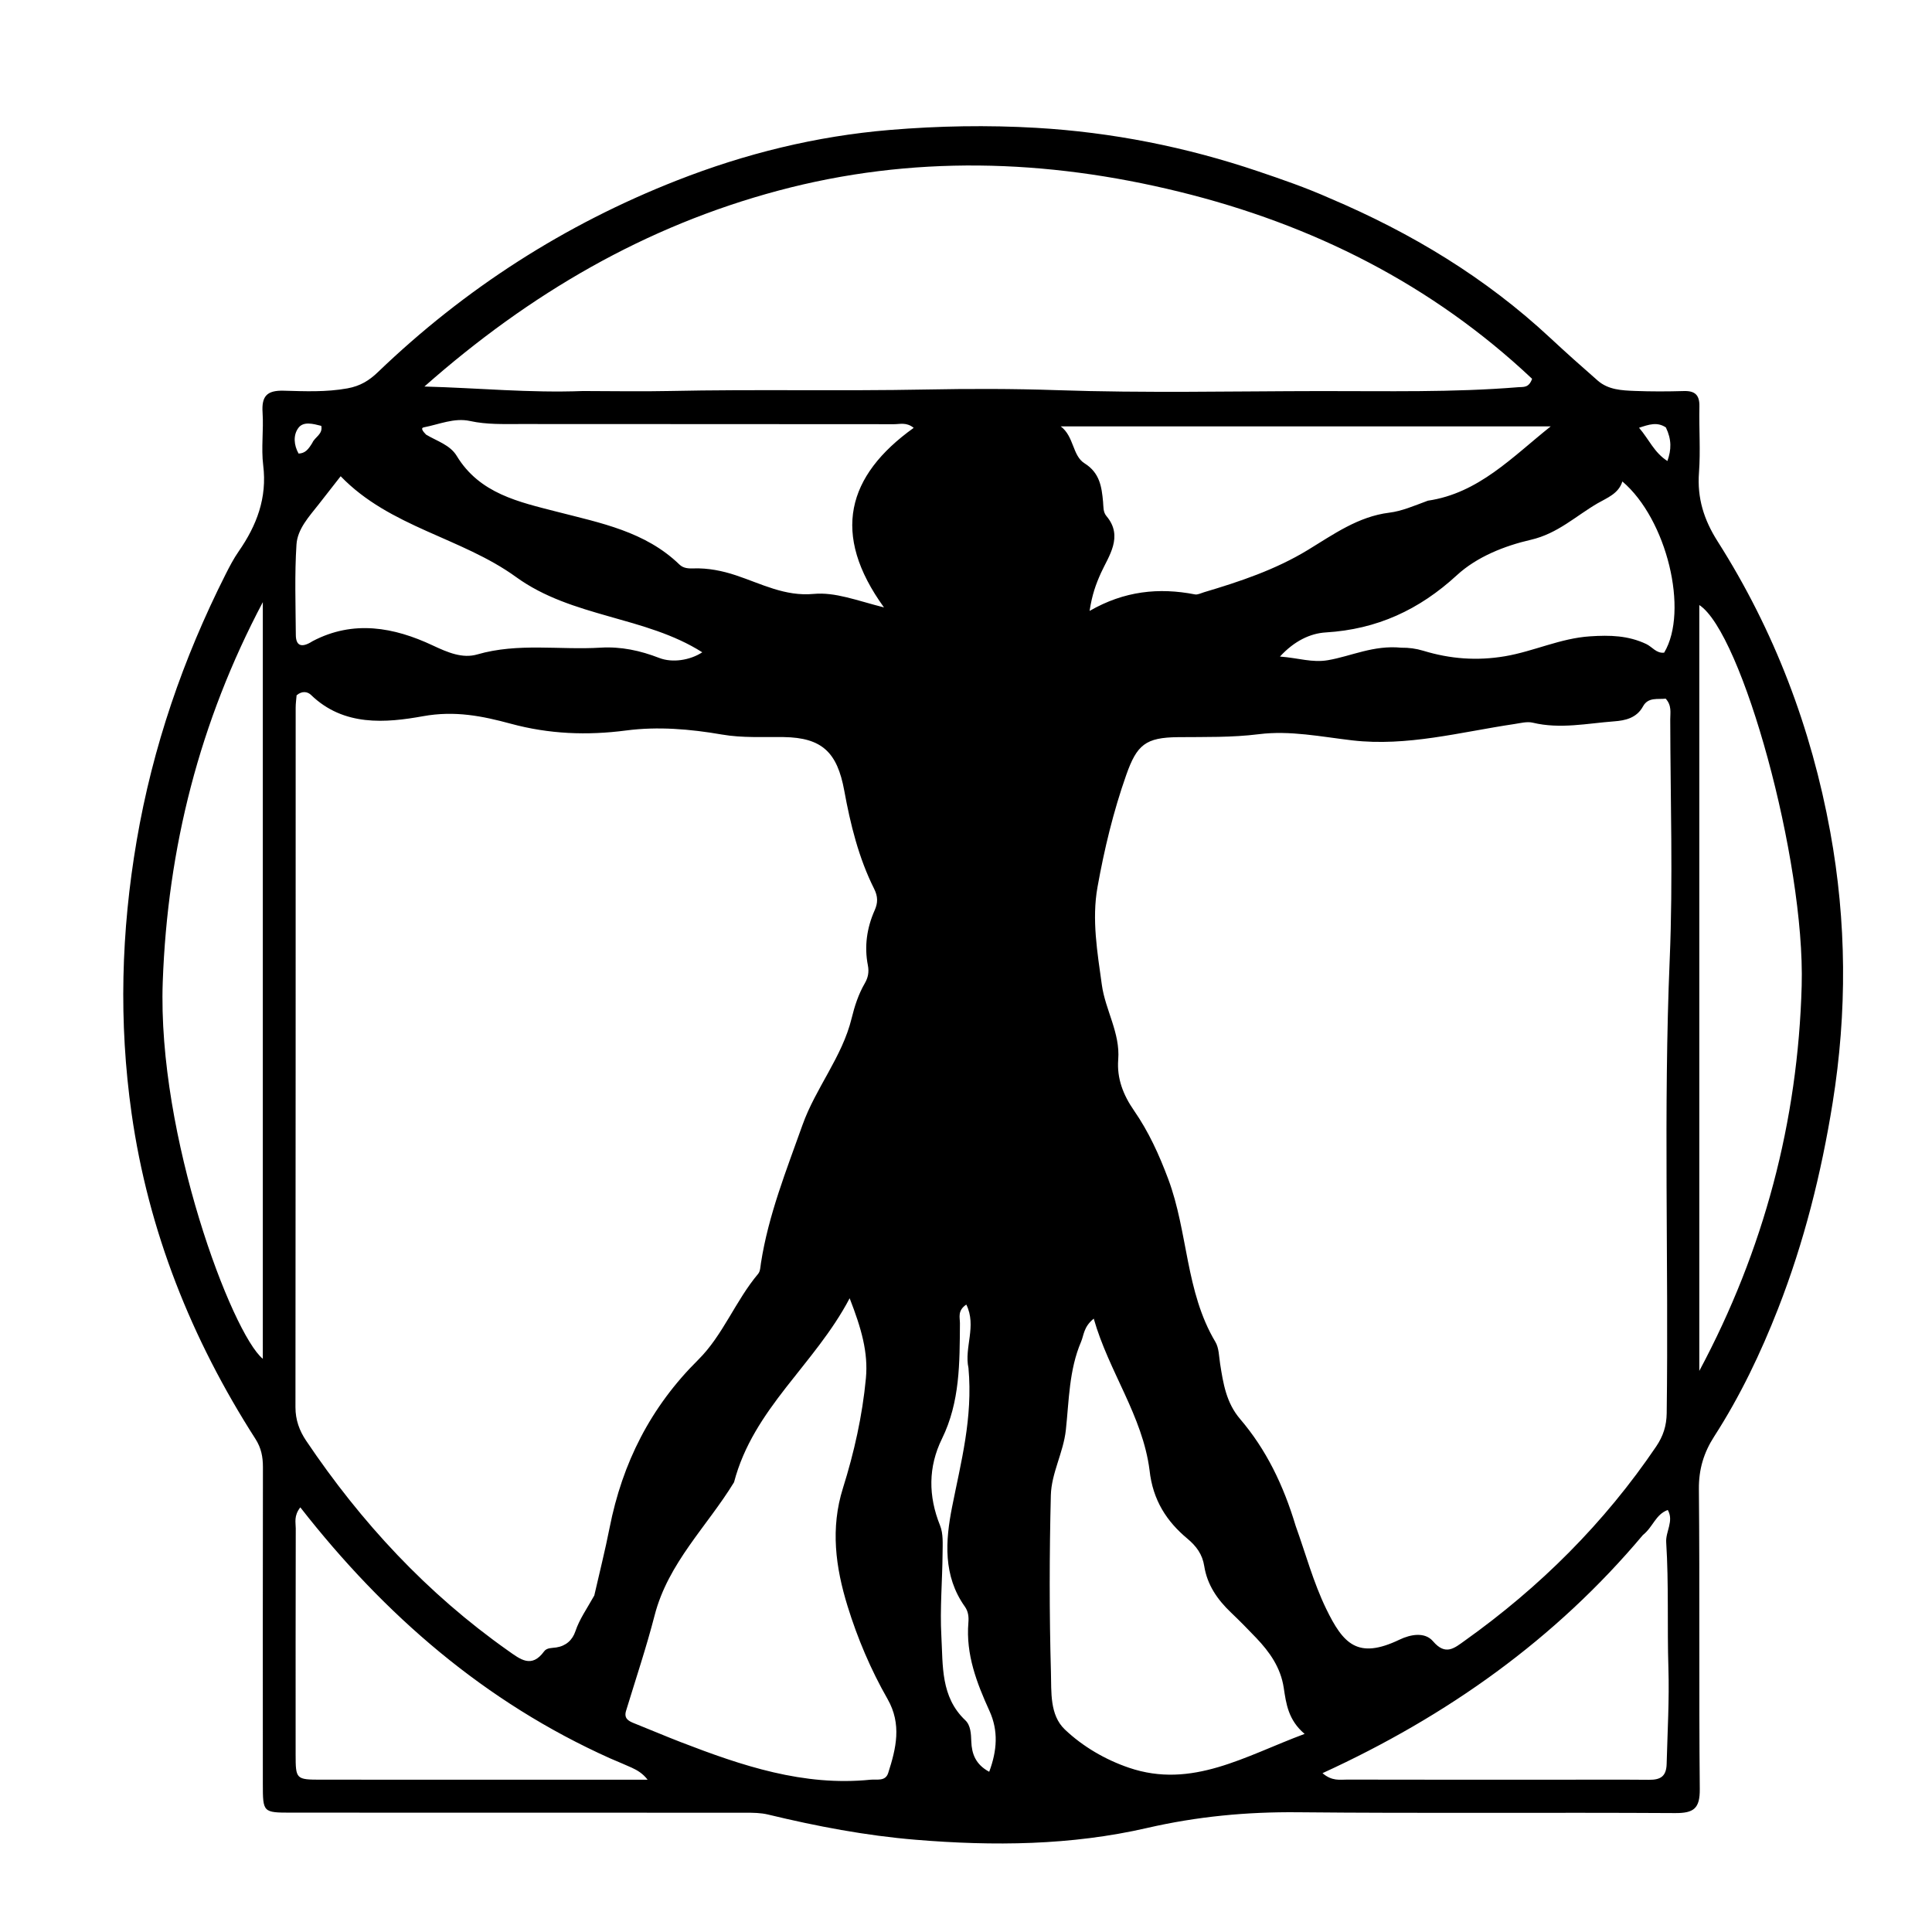 <svg version="1.1" id="Layer_1" xmlns="http://www.w3.org/2000/svg" xmlns:xlink="http://www.w3.org/1999/xlink" x="0px" y="0px"
	 width="100%" viewBox="0 0 512 512" enable-background="new 0 0 512 512" xml:space="preserve">
<path fill="#000000" opacity="1" stroke="none" 
	d="
M352.369,52.522 
	C374.128,61.746 393.75,73.64 410.828,89.551 
	C414.955,93.397 419.167,97.154 423.417,100.865 
	C426.221,103.313 429.798,103.468 433.255,103.603 
	C437.581,103.772 441.92,103.757 446.248,103.631 
	C449.237,103.544 450.428,104.729 450.36,107.743 
	C450.229,113.572 450.681,119.431 450.248,125.23 
	C449.743,132.009 451.546,137.743 455.19,143.474 
	C470.229,167.127 480.014,192.933 485.035,220.465 
	C489.383,244.308 489.528,268.203 485.672,292.231 
	C482.664,310.98 478.082,329.252 471.188,346.87 
	C466.601,358.592 461.152,370.01 454.295,380.648 
	C451.528,384.942 450.174,389.35 450.224,394.629 
	C450.472,421.118 450.203,447.613 450.459,474.102 
	C450.509,479.275 448.867,480.515 443.924,480.485 
	C410.602,480.285 377.277,480.593 343.957,480.267 
	C330.426,480.135 317.24,481.383 304.031,484.422 
	C283.827,489.071 263.295,489.262 242.654,487.555 
	C229.381,486.458 216.428,483.982 203.537,480.871 
	C201.631,480.411 199.587,480.391 197.606,480.39 
	C157.452,480.365 117.298,480.376 77.144,480.369 
	C69.713,480.368 69.658,480.312 69.655,472.791 
	C69.645,444.8 69.632,416.809 69.678,388.818 
	C69.682,386.089 69.23,383.717 67.691,381.318 
	C50.726,354.862 39.29,326.205 34.868,295.04 
	C31.447,270.927 32.095,246.85 36.23,222.73 
	C40.482,197.924 48.509,174.556 59.792,152.191 
	C60.838,150.117 61.926,148.034 63.247,146.131 
	C68.025,139.253 70.826,131.962 69.753,123.317 
	C69.183,118.723 69.888,113.984 69.584,109.339 
	C69.305,105.056 70.658,103.419 75.168,103.539 
	C80.78,103.688 86.404,103.952 92.077,102.922 
	C95.493,102.301 97.839,100.835 100.158,98.608 
	C123.217,76.459 149.669,59.481 179.388,47.819 
	C197.485,40.717 216.221,36.08 235.766,34.441 
	C248.76,33.35 261.758,33.13 274.642,33.88 
	C294.653,35.045 314.311,38.94 333.404,45.398 
	C339.695,47.526 345.954,49.67 352.369,52.522 
M343.368,404.383 
	C346.008,411.719 348.05,419.347 351.435,426.322 
	C355.964,435.654 359.788,439.84 370.877,434.527 
	C373.831,433.111 377.608,432.422 379.769,434.957 
	C383.111,438.877 385.453,436.742 388.188,434.791 
	C408.092,420.601 425.158,403.628 438.899,383.343 
	C440.767,380.585 441.647,377.838 441.691,374.53 
	C442.228,334.403 440.802,294.274 442.494,254.139 
	C443.385,233.011 442.664,211.814 442.632,190.648 
	C442.63,188.871 443.067,186.953 441.421,185.149 
	C439.381,185.404 436.788,184.668 435.417,187.195 
	C433.723,190.318 430.65,190.949 427.799,191.162 
	C420.629,191.698 413.457,193.267 406.206,191.522 
	C404.682,191.156 402.92,191.64 401.289,191.883 
	C387.037,194.004 372.881,197.888 358.357,196.204 
	C350.107,195.247 341.887,193.531 333.631,194.566 
	C326.473,195.464 319.359,195.29 312.22,195.354 
	C303.586,195.432 301.29,197.367 298.466,205.371 
	C295.04,215.081 292.646,225.053 290.845,235.114 
	C289.31,243.688 290.811,252.388 291.997,260.979 
	C292.924,267.695 296.891,273.746 296.341,280.786 
	C295.946,285.849 297.699,290.23 300.525,294.309 
	C304.408,299.912 307.173,306.002 309.581,312.424 
	C314.866,326.514 314.14,342.303 322.088,355.615 
	C323.05,357.226 323.035,359.452 323.343,361.414 
	C324.164,366.644 324.965,371.755 328.651,376.064 
	C335.542,384.122 340.095,393.506 343.368,404.383 
M157.495,422.817 
	C158.853,416.852 160.359,410.915 161.541,404.915 
	C164.934,387.687 172.402,372.875 185.061,360.329 
	C191.566,353.882 194.924,344.693 200.924,337.569 
	C201.491,336.895 201.507,335.708 201.657,334.74 
	C203.632,322.033 208.377,310.19 212.657,298.16 
	C216.168,288.293 223.182,280.13 225.691,269.854 
	C226.478,266.633 227.495,263.482 229.187,260.57 
	C230.012,259.151 230.356,257.656 229.997,255.824 
	C229.013,250.816 229.722,245.892 231.801,241.222 
	C232.673,239.262 232.677,237.584 231.662,235.56 
	C227.55,227.355 225.371,218.461 223.74,209.537 
	C221.88,199.367 217.851,195.48 207.671,195.331 
	C202.207,195.251 196.77,195.603 191.263,194.65 
	C182.917,193.206 174.351,192.481 165.937,193.583 
	C155.564,194.94 145.509,194.54 135.396,191.801 
	C127.84,189.755 120.566,188.276 112.118,189.801 
	C102.246,191.584 91.08,192.558 82.428,184.169 
	C81.498,183.267 80.021,183.039 78.602,184.263 
	C78.523,185.267 78.355,186.409 78.355,187.55 
	C78.344,249.345 78.365,311.14 78.299,372.935 
	C78.296,376.3 79.353,379.159 81.129,381.799 
	C95.707,403.474 113.215,422.334 134.638,437.443 
	C137.884,439.732 140.861,442.201 144.193,437.631 
	C144.919,436.635 146.282,436.769 147.434,436.59 
	C149.974,436.196 151.705,434.646 152.49,432.298 
	C153.564,429.09 155.503,426.386 157.495,422.817 
M154.5,103.626 
	C162.166,103.632 169.835,103.782 177.497,103.618 
	C200.123,103.136 222.754,103.667 245.39,103.226 
	C256.833,103.003 268.481,102.999 280.042,103.395 
	C303.345,104.194 326.695,103.668 350.026,103.639 
	C367.493,103.617 384.969,104.034 402.409,102.609 
	C403.678,102.505 405.157,102.866 406.021,100.385 
	C379.503,75.397 347.909,59.502 312.52,50.814 
	C277.156,42.132 241.62,41.063 206.239,50.523 
	C171.05,59.931 140.42,77.753 112.475,102.433 
	C126.964,102.821 140.203,104.169 154.5,103.626 
M194.527,392.812 
	C187.404,404.488 177.067,414.194 173.489,428.058 
	C171.289,436.584 168.478,444.952 165.912,453.382 
	C165.312,455.353 166.465,456.054 167.994,456.661 
	C172.159,458.316 176.278,460.085 180.458,461.698 
	C196.607,467.933 212.908,473.436 230.652,471.645 
	C232.403,471.468 234.636,472.168 235.379,469.863 
	C237.48,463.341 239.029,456.942 235.207,450.25 
	C230.768,442.478 227.261,434.215 224.609,425.633 
	C221.425,415.331 220.05,405.007 223.385,394.382 
	C226.358,384.911 228.526,375.225 229.469,365.314 
	C230.125,358.421 228.268,352.023 225.166,344.051 
	C215.859,361.745 199.678,373.208 194.527,392.812 
M304.644,389.628 
	C302.788,375.175 293.865,363.545 289.854,349.454 
	C287.16,351.626 287.254,353.809 286.493,355.589 
	C283.3,363.056 283.314,371.119 282.46,378.975 
	C281.809,384.962 278.632,390.388 278.485,396.256 
	C278.093,411.9 278.073,427.567 278.51,443.208 
	C278.654,448.343 278.143,454.476 282.188,458.325 
	C286.962,462.869 292.948,466.343 299.176,468.466 
	C315.88,474.161 329.938,465.37 345.737,459.502 
	C341.375,455.808 340.842,451.481 340.204,447.288 
	C339.385,441.912 336.486,437.813 332.897,434.049 
	C330.713,431.76 328.495,429.5 326.205,427.319 
	C322.63,423.913 319.922,420.007 319.14,415.048 
	C318.647,411.919 317.083,409.771 314.631,407.724 
	C309.275,403.252 305.508,397.651 304.644,389.628 
M450.332,186.499 
	C450.332,245.435 450.332,304.371 450.332,363.307 
	C467.47,331.263 476.474,297.13 477.465,261.244 
	C478.389,227.781 461.606,167.63 450.332,160.342 
	C450.332,168.878 450.332,177.189 450.332,186.499 
M69.65,349.456 
	C69.65,286.162 69.65,222.869 69.65,159.575 
	C52.892,191.271 44.418,224.634 43.13,260.212 
	C41.653,301.001 61.519,353.472 69.648,360.094 
	C69.648,356.751 69.648,353.592 69.65,349.456 
M378.404,132.686 
	C391.832,130.721 400.772,121.101 410.959,112.993 
	C367.673,112.993 324.387,112.993 281.101,112.993 
	C284.661,115.663 284.177,120.761 287.41,122.781 
	C291.444,125.304 291.956,128.993 292.324,132.985 
	C292.446,134.305 292.291,135.672 293.232,136.785 
	C297.803,142.192 293.754,147.446 291.782,151.802 
	C290.411,154.833 289.414,157.592 288.751,161.901 
	C297.95,156.597 307.13,155.665 316.665,157.521 
	C317.401,157.665 318.271,157.189 319.064,156.953 
	C328.612,154.113 337.987,150.985 346.616,145.735 
	C353.361,141.631 359.931,136.885 368.155,135.866 
	C371.486,135.453 374.553,134.115 378.404,132.686 
M112.914,115.179 
	C115.749,116.887 119.254,117.877 121.035,120.816 
	C127.111,130.847 137.558,133.029 147.602,135.618 
	C159.194,138.605 170.995,140.841 180.051,149.602 
	C181.112,150.628 182.453,150.675 183.793,150.632 
	C187.66,150.509 191.414,151.265 195.027,152.466 
	C201.749,154.701 208.032,158.102 215.619,157.396 
	C221.339,156.865 226.922,159.109 234.262,160.971 
	C220.183,141.507 224.455,126.055 242.14,113.388 
	C240.235,111.834 238.51,112.419 236.935,112.417 
	C203.941,112.38 170.947,112.401 137.952,112.372 
	C133.475,112.368 129.018,112.549 124.54,111.566 
	C120.389,110.655 116.345,112.477 112.288,113.258 
	C111.411,113.427 112.06,114.312 112.914,115.179 
M161.687,465.982 
	C128.542,451.121 101.918,428.056 79.586,399.461 
	C77.821,401.733 78.381,403.455 78.377,405.039 
	C78.331,425.004 78.337,444.969 78.345,464.934 
	C78.348,471.506 78.446,471.628 85.061,471.633 
	C110.517,471.653 135.972,471.641 161.427,471.641 
	C164.827,471.641 168.226,471.641 171.626,471.641 
	C170.282,469.914 168.861,469.122 167.389,468.44 
	C165.741,467.676 164.047,467.012 161.687,465.982 
M435.369,406.815 
	C412.193,434.399 383.539,454.761 350.477,469.907 
	C353.014,472.081 355.084,471.607 357.01,471.611 
	C374.835,471.647 392.661,471.643 410.486,471.646 
	C419.316,471.647 428.146,471.581 436.975,471.663 
	C439.975,471.691 441.591,470.846 441.679,467.46 
	C441.899,458.999 442.406,450.44 442.146,442.093 
	C441.801,430.964 442.263,419.822 441.56,408.718 
	C441.38,405.871 443.654,403.092 441.979,400.161 
	C438.727,401.344 438.122,404.613 435.369,406.815 
M82.849,169.912 
	C93.661,164.225 104.448,166.24 114.668,171.042 
	C118.672,172.923 122.559,174.569 126.469,173.435 
	C137.304,170.294 148.281,172.299 159.164,171.635 
	C164.572,171.306 169.69,172.415 174.698,174.36 
	C178.2,175.72 182.893,174.972 186.11,172.865 
	C170.986,163.258 151.666,163.719 136.759,152.916 
	C122.301,142.438 103.336,139.743 90.278,126.206 
	C88.387,128.626 86.457,131.098 84.525,133.568 
	C81.962,136.847 78.837,140.141 78.569,144.317 
	C78.059,152.27 78.339,160.277 78.397,168.262 
	C78.418,171.045 79.792,171.872 82.849,169.912 
M371.352,171.648 
	C373.354,171.619 375.271,171.873 377.231,172.469 
	C384.295,174.617 391.376,175.173 398.826,173.913 
	C406.462,172.621 413.469,169.156 421.373,168.635 
	C426.673,168.285 431.481,168.414 436.259,170.666 
	C437.853,171.417 438.974,173.217 441.02,172.96 
	C447.619,161.923 441.733,137.595 429.943,127.591 
	C428.935,130.865 425.804,131.968 423.375,133.383 
	C417.612,136.741 412.783,141.414 405.711,143.044 
	C398.735,144.652 391.41,147.542 386.104,152.421 
	C376.094,161.626 364.924,166.777 351.347,167.6 
	C347.254,167.848 343.022,169.835 339.203,173.993 
	C344.206,174.381 347.721,175.674 351.919,174.957 
	C358.095,173.902 363.953,170.923 371.352,171.648 
M256.653,362.527 
	C255.472,357.138 258.896,351.419 256.08,345.723 
	C253.685,347.338 254.402,349.163 254.392,350.695 
	C254.32,361.129 254.422,371.517 249.632,381.28 
	C245.968,388.748 245.977,396.448 249.123,404.267 
	C250.01,406.47 249.812,409.186 249.792,411.663 
	C249.731,418.98 249.066,426.319 249.473,433.603 
	C249.909,441.392 249.25,449.675 255.816,455.89 
	C257.243,457.241 257.331,459.457 257.405,461.517 
	C257.521,464.733 258.515,467.591 262.151,469.539 
	C264.258,463.906 264.602,458.655 262.231,453.441 
	C258.84,445.983 255.931,438.456 256.632,430.026 
	C256.755,428.547 256.638,427.091 255.683,425.747 
	C249.882,417.583 250.541,408.338 252.307,399.386 
	C254.651,387.504 257.854,375.802 256.653,362.527 
M441.474,113.273 
	C439.158,111.738 437.001,112.495 434.364,113.363 
	C437.041,116.482 438.377,119.942 441.882,122.172 
	C442.953,119.141 443.023,116.506 441.474,113.273 
M82.757,117.392 
	C83.392,115.834 85.617,115.087 85.144,112.859 
	C82.962,112.306 80.412,111.601 79.075,113.402 
	C77.659,115.31 77.865,117.959 79.132,120.204 
	C80.91,120.122 81.704,119.091 82.757,117.392 
z"/>
</svg>